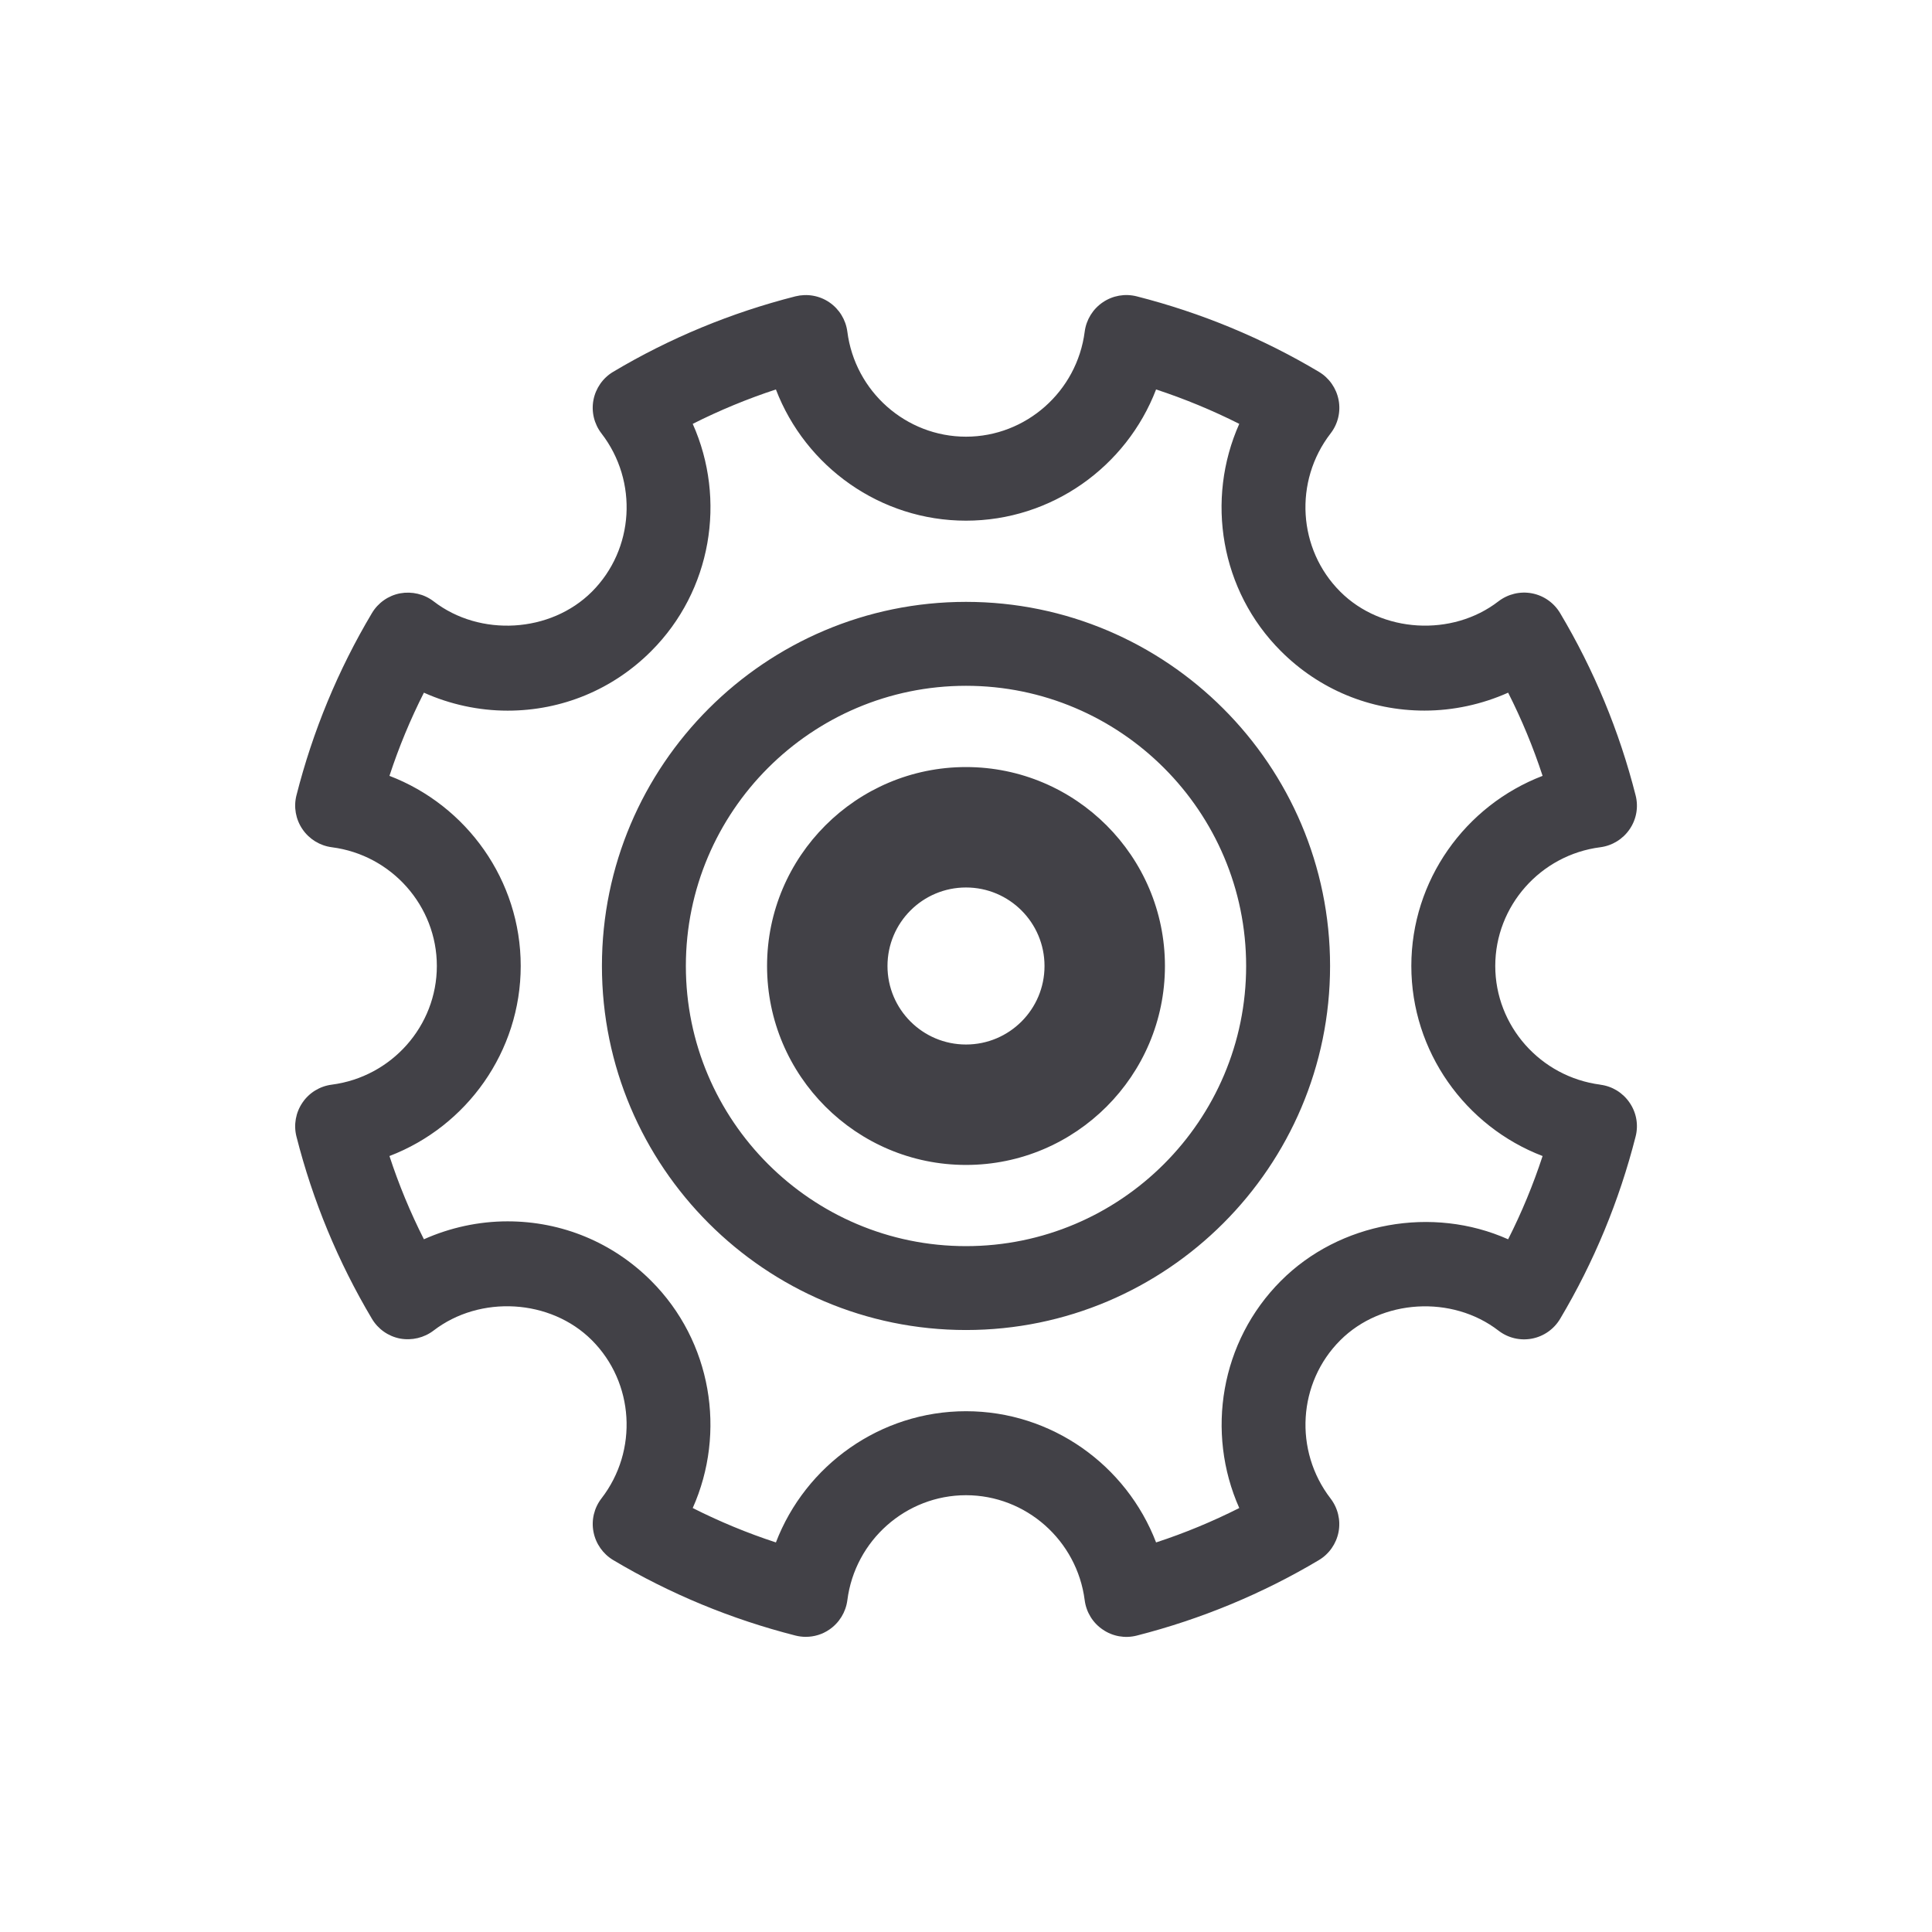 <?xml version="1.0" encoding="UTF-8" standalone="no"?>
<!-- Created with Inkscape (http://www.inkscape.org/) -->

<svg
   xmlns:dc="http://purl.org/dc/elements/1.1/"
   xmlns:cc="http://creativecommons.org/ns#"
   xmlns:rdf="http://www.w3.org/1999/02/22-rdf-syntax-ns#"
   xmlns:svg="http://www.w3.org/2000/svg"
   xmlns="http://www.w3.org/2000/svg"
   xmlns:sodipodi="http://sodipodi.sourceforge.net/DTD/sodipodi-0.dtd"
   xmlns:inkscape="http://www.inkscape.org/namespaces/inkscape"
   width="36"
   height="36"
   id="svg3531"
   version="1.1"
   inkscape:version="0.48.4 r9939"
   sodipodi:docname="ico-settings.svg">
  <defs
     id="defs3533" />
  <sodipodi:namedview
     id="base"
     pagecolor="#ffffff"
     bordercolor="#666666"
     borderopacity="1.0"
     inkscape:pageopacity="0.0"
     inkscape:pageshadow="2"
     inkscape:zoom="7.9195959"
     inkscape:cx="21.909054"
     inkscape:cy="-4.8645579"
     inkscape:document-units="px"
     inkscape:current-layer="layer1"
     showgrid="false"
     fit-margin-top="0"
     fit-margin-left="0"
     fit-margin-right="0"
     fit-margin-bottom="0"
     inkscape:window-width="1280"
     inkscape:window-height="1003"
     inkscape:window-x="1920"
     inkscape:window-y="56"
     inkscape:window-maximized="1" />
  <g
     inkscape:label="Calque 1"
     inkscape:groupmode="layer"
     id="layer1"
     transform="translate(-309.728,-355.205)">
    <path
       inkscape:connector-curvature="0"
       d="m 327.728,374.668 c -0.808,0 -1.463,-0.655 -1.463,-1.463 0,-0.808 0.655,-1.463 1.463,-1.463 0.808,0 1.463,0.655 1.463,1.463 0,0.808 -0.655,1.463 -1.463,1.463 m 0,-5.17 c -2.044,0 -3.707,1.664 -3.707,3.707 0,2.044 1.663,3.707 3.707,3.707 2.044,0 3.707,-1.663 3.707,-3.707 0,-2.044 -1.664,-3.707 -3.707,-3.707 m 0,8.927 c -2.879,0 -5.22,-2.341 -5.22,-5.22 0,-2.879 2.341,-5.221 5.22,-5.221 2.879,0 5.22,2.342 5.22,5.221 0,2.879 -2.341,5.22 -5.22,5.22 m 0,-12.005 c -3.74,0 -6.784,3.044 -6.784,6.784 0,3.74 3.044,6.784 6.784,6.784 3.74,0 6.784,-3.044 6.784,-6.784 0,-3.741 -3.044,-6.784 -6.784,-6.784 m 10.101,11.877 c -1.409,-0.628 -3.14,-0.321 -4.233,0.775 -1.127,1.127 -1.403,2.823 -0.776,4.233 -0.5,0.252 -1.017,0.467 -1.55,0.641 -0.553,-1.441 -1.947,-2.445 -3.542,-2.445 -1.595,0 -2.99,1.005 -3.542,2.445 -0.532,-0.174 -1.051,-0.389 -1.55,-0.641 0.629,-1.41 0.353,-3.107 -0.775,-4.234 -0.715,-0.715 -1.664,-1.108 -2.675,-1.108 -0.537,0 -1.07,0.116 -1.559,0.334 -0.253,-0.5 -0.468,-1.019 -0.642,-1.551 1.442,-0.552 2.446,-1.947 2.446,-3.542 0,-1.595 -1.005,-2.99 -2.446,-3.542 0.174,-0.532 0.389,-1.05 0.642,-1.55 0.489,0.219 1.023,0.335 1.56,0.335 1.011,0 1.961,-0.394 2.675,-1.109 1.128,-1.127 1.404,-2.825 0.774,-4.235 0.5,-0.252 1.017,-0.466 1.55,-0.641 0.552,1.441 1.947,2.445 3.542,2.445 1.595,0 2.99,-1.005 3.542,-2.445 0.532,0.175 1.05,0.389 1.55,0.641 -0.629,1.41 -0.353,3.108 0.776,4.235 0.715,0.715 1.664,1.108 2.675,1.108 0.537,0 1.07,-0.116 1.559,-0.334 0.253,0.5 0.468,1.018 0.642,1.55 -1.442,0.553 -2.446,1.947 -2.446,3.542 0,1.594 1.005,2.99 2.446,3.542 -0.174,0.532 -0.389,1.051 -0.642,1.551 m 1.718,-2.881 c -1.116,-0.145 -1.958,-1.095 -1.958,-2.212 0,-1.117 0.842,-2.069 1.958,-2.212 0.222,-0.029 0.421,-0.152 0.546,-0.336 0.127,-0.185 0.167,-0.415 0.111,-0.632 -0.303,-1.195 -0.776,-2.336 -1.406,-3.394 -0.114,-0.192 -0.305,-0.327 -0.525,-0.369 -0.221,-0.042 -0.447,0.013 -0.625,0.149 -0.862,0.666 -2.177,0.591 -2.947,-0.18 -0.791,-0.79 -0.868,-2.057 -0.181,-2.948 0.137,-0.176 0.192,-0.403 0.15,-0.623 -0.042,-0.22 -0.176,-0.412 -0.368,-0.526 -1.055,-0.629 -2.197,-1.101 -3.394,-1.406 -0.218,-0.055 -0.447,-0.015 -0.632,0.111 -0.186,0.126 -0.308,0.325 -0.337,0.546 -0.143,1.116 -1.095,1.958 -2.212,1.958 -1.118,0 -2.069,-0.842 -2.211,-1.957 -0.029,-0.222 -0.151,-0.421 -0.336,-0.547 -0.185,-0.126 -0.414,-0.165 -0.632,-0.111 -1.198,0.305 -2.34,0.777 -3.395,1.406 -0.192,0.114 -0.326,0.306 -0.368,0.526 -0.042,0.22 0.014,0.447 0.15,0.623 0.687,0.891 0.611,2.159 -0.179,2.949 -0.77,0.769 -2.086,0.846 -2.949,0.179 -0.177,-0.136 -0.404,-0.189 -0.625,-0.149 -0.22,0.042 -0.411,0.177 -0.525,0.369 -0.631,1.059 -1.103,2.202 -1.406,3.395 -0.055,0.217 -0.014,0.446 0.112,0.631 0.126,0.185 0.325,0.307 0.546,0.336 1.116,0.143 1.958,1.095 1.958,2.212 0,1.117 -0.841,2.067 -1.958,2.212 -0.221,0.028 -0.421,0.15 -0.546,0.335 -0.126,0.185 -0.167,0.415 -0.112,0.632 0.303,1.194 0.776,2.336 1.406,3.395 0.114,0.192 0.305,0.327 0.525,0.369 0.219,0.04 0.447,-0.014 0.624,-0.149 0.866,-0.666 2.18,-0.59 2.949,0.179 0.79,0.79 0.867,2.058 0.18,2.948 -0.137,0.177 -0.192,0.405 -0.149,0.625 0.042,0.219 0.177,0.411 0.368,0.525 1.056,0.629 2.198,1.101 3.395,1.406 0.063,0.016 0.128,0.024 0.192,0.024 0.155,0 0.308,-0.045 0.439,-0.135 0.185,-0.126 0.307,-0.325 0.336,-0.546 0.142,-1.116 1.093,-1.958 2.211,-1.958 1.117,0 2.069,0.841 2.212,1.958 0.029,0.222 0.151,0.421 0.337,0.546 0.185,0.127 0.414,0.167 0.632,0.112 1.195,-0.305 2.337,-0.777 3.393,-1.406 0.192,-0.114 0.326,-0.306 0.368,-0.525 0.042,-0.22 -0.013,-0.446 -0.149,-0.624 -0.686,-0.891 -0.609,-2.159 0.181,-2.948 0.771,-0.771 2.085,-0.845 2.948,-0.18 0.177,0.137 0.404,0.191 0.624,0.149 0.22,-0.042 0.411,-0.177 0.525,-0.369 0.63,-1.058 1.102,-2.2 1.406,-3.395 0.056,-0.217 0.016,-0.446 -0.111,-0.631 -0.126,-0.186 -0.324,-0.308 -0.546,-0.336"
       style="fill:#424147;fill-opacity:1;fill-rule:nonzero;stroke:none"
       id="path3474" />
  </g>
</svg>
